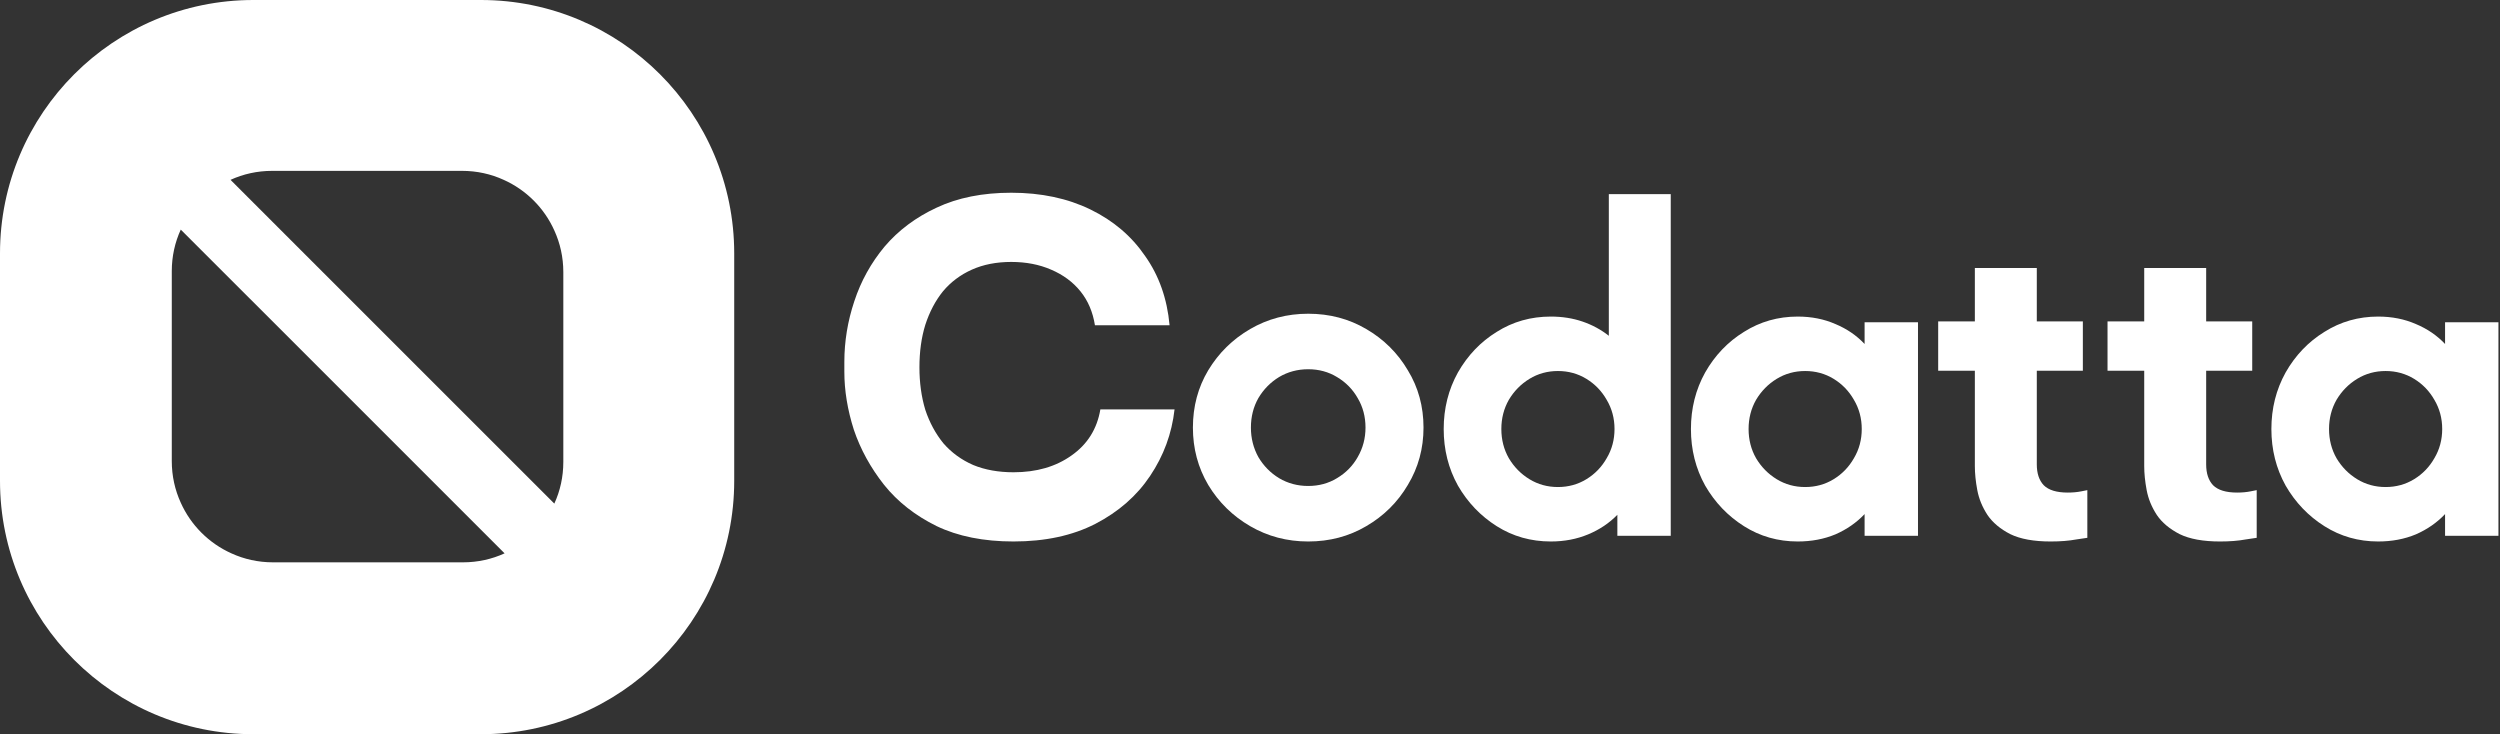 <svg width="1362" height="400" viewBox="0 0 1362 400" fill="none" xmlns="http://www.w3.org/2000/svg">
<rect x="0" y="0" width="1362" height="400" fill="#333333" stroke="none"/>
<g clip-path="url(#clip0_2624_1146)">
<path d="M261.965 0C338.172 0 400 61.828 400 138.069V261.966C400 338.173 338.172 400 261.931 400H138.068C61.827 400 0 338.172 0 261.931V138.069C0 61.828 61.827 0 138.068 0H261.965ZM98.482 125.086C95.31 131.982 93.586 139.672 93.586 147.741V251.189C93.586 259.293 95.31 266.948 98.482 273.879C103.965 286.12 113.827 295.982 126.068 301.465C132.999 304.637 140.654 306.361 148.758 306.361H252.206C260.309 306.361 267.965 304.637 274.896 301.465L172.896 199.465L98.482 125.086ZM148.275 93.086C140.172 93.086 132.516 94.81 125.585 97.982L227.585 199.982L301.999 274.361C305.171 267.465 306.895 259.776 306.896 251.707V148.259C306.896 140.155 305.171 132.499 301.999 125.568C296.516 113.327 286.654 103.465 274.413 97.982C267.482 94.81 259.827 93.086 251.724 93.086H148.275Z" fill="white"/>
</g>
<path d="M552.166 294.999C535.901 294.999 521.937 292.206 510.272 286.621C498.608 280.87 489.079 273.395 481.686 264.195C474.293 254.831 468.789 244.809 465.175 234.131C461.725 223.287 460 212.773 460 202.587V197.166C460 185.994 461.807 174.987 465.422 164.144C469.036 153.136 474.54 143.197 481.932 134.325C489.49 125.454 498.936 118.389 510.272 113.132C521.772 107.711 535.326 105 550.934 105C567.198 105 581.573 108.039 594.059 114.118C606.545 120.197 616.484 128.657 623.877 139.501C631.435 150.179 635.87 162.747 637.185 177.205H596.523C595.373 169.976 592.745 163.815 588.638 158.722C584.53 153.629 579.191 149.686 572.62 146.893C566.212 144.101 558.984 142.704 550.934 142.704C542.883 142.704 535.737 144.101 529.494 146.893C523.251 149.686 517.994 153.629 513.722 158.722C509.615 163.815 506.411 169.894 504.111 176.958C501.976 183.858 500.908 191.58 500.908 200.123C500.908 208.502 501.976 216.223 504.111 223.287C506.411 230.188 509.697 236.266 513.969 241.523C518.404 246.616 523.826 250.559 530.233 253.352C536.64 255.981 543.951 257.295 552.166 257.295C564.652 257.295 575.166 254.256 583.709 248.177C592.416 242.098 597.673 233.72 599.481 223.041H639.896C638.417 236.184 633.981 248.259 626.588 259.267C619.36 270.11 609.42 278.817 596.77 285.388C584.284 291.796 569.416 294.999 552.166 294.999Z" fill="white"/>
<path d="M712.713 295C701.209 295 690.675 292.221 681.111 286.663C671.546 281.105 663.92 273.609 658.233 264.173C652.675 254.738 649.896 244.333 649.896 232.959C649.896 221.455 652.675 211.051 658.233 201.745C663.92 192.309 671.546 184.813 681.111 179.255C690.675 173.697 701.209 170.918 712.713 170.918C724.346 170.918 734.88 173.697 744.315 179.255C753.88 184.813 761.441 192.309 766.999 201.745C772.686 211.051 775.529 221.455 775.529 232.959C775.529 244.333 772.686 254.738 766.999 264.173C761.441 273.609 753.88 281.105 744.315 286.663C734.88 292.221 724.346 295 712.713 295ZM712.713 264.755C718.529 264.755 723.764 263.333 728.417 260.489C733.199 257.646 736.948 253.833 739.662 249.051C742.505 244.139 743.927 238.775 743.927 232.959C743.927 227.013 742.505 221.649 739.662 216.867C736.948 212.085 733.199 208.272 728.417 205.428C723.764 202.585 718.529 201.163 712.713 201.163C706.897 201.163 701.597 202.585 696.815 205.428C692.162 208.272 688.414 212.085 685.57 216.867C682.856 221.649 681.499 227.013 681.499 232.959C681.499 238.775 682.856 244.139 685.57 249.051C688.414 253.833 692.162 257.646 696.815 260.489C701.597 263.333 706.897 264.755 712.713 264.755Z" fill="white"/>
<path d="M844.885 294.999C834.027 294.999 824.204 292.22 815.415 286.662C806.626 281.104 799.582 273.737 794.282 264.56C789.112 255.254 786.527 244.979 786.527 233.734C786.527 222.489 789.112 212.213 794.282 202.907C799.582 193.601 806.626 186.234 815.415 180.805C824.204 175.247 834.027 172.468 844.885 172.468C851.089 172.468 856.84 173.373 862.14 175.183C867.439 176.992 872.221 179.577 876.487 182.938V105.774H910.221V291.897H881.14V280.458C876.745 284.982 871.446 288.536 865.242 291.121C859.038 293.707 852.252 294.999 844.885 294.999ZM848.762 265.336C854.449 265.336 859.619 263.914 864.272 261.07C868.925 258.227 872.609 254.414 875.323 249.632C878.167 244.849 879.589 239.55 879.589 233.734C879.589 227.917 878.167 222.618 875.323 217.836C872.609 213.053 868.925 209.24 864.272 206.397C859.619 203.553 854.449 202.132 848.762 202.132C843.075 202.132 837.905 203.553 833.252 206.397C828.599 209.24 824.85 213.053 822.007 217.836C819.293 222.618 817.936 227.917 817.936 233.734C817.936 239.55 819.293 244.849 822.007 249.632C824.85 254.414 828.599 258.227 833.252 261.07C837.905 263.914 843.075 265.336 848.762 265.336Z" fill="white"/>
<path d="M979.386 294.999C968.658 294.999 958.9 292.221 950.11 286.663C941.321 281.105 934.277 273.738 928.978 264.561C923.808 255.255 921.223 244.979 921.223 233.734C921.223 222.489 923.808 212.214 928.978 202.908C934.277 193.601 941.321 186.234 950.11 180.805C958.9 175.248 968.658 172.469 979.386 172.469C986.883 172.469 993.733 173.826 999.937 176.54C1006.14 179.125 1011.44 182.744 1015.83 187.397V175.571H1044.92V291.897H1015.83V280.071C1011.44 284.724 1006.14 288.408 999.937 291.122C993.733 293.707 986.883 294.999 979.386 294.999ZM983.457 265.336C989.144 265.336 994.315 263.914 998.968 261.071C1003.62 258.227 1007.3 254.414 1010.02 249.632C1012.86 244.85 1014.28 239.55 1014.28 233.734C1014.28 227.918 1012.86 222.618 1010.02 217.836C1007.3 213.054 1003.62 209.241 998.968 206.397C994.315 203.554 989.144 202.132 983.457 202.132C977.77 202.132 972.6 203.554 967.947 206.397C963.294 209.241 959.546 213.054 956.702 217.836C953.988 222.618 952.631 227.918 952.631 233.734C952.631 239.55 953.988 244.85 956.702 249.632C959.546 254.414 963.294 258.227 967.947 261.071C972.6 263.914 977.77 265.336 983.457 265.336Z" fill="white"/>
<path d="M1117.2 295C1108.02 295 1100.69 293.667 1095.22 291.003C1089.74 288.19 1085.6 284.712 1082.78 280.567C1079.97 276.274 1078.12 271.759 1077.23 267.022C1076.34 262.285 1075.9 257.918 1075.9 253.921V201.963H1055.92V175.096H1075.9V146.008H1109.65V175.096H1134.74V201.963H1109.65V253.033C1109.65 257.918 1110.91 261.693 1113.43 264.358C1116.09 267.022 1120.46 268.354 1126.53 268.354C1129.19 268.354 1131.63 268.132 1133.85 267.688C1136.07 267.244 1137.18 267.022 1137.18 267.022V293.001C1137.18 293.001 1135.19 293.297 1131.19 293.889C1127.19 294.63 1122.53 295 1117.2 295Z" fill="white"/>
<path d="M1209.47 295C1200.29 295 1192.96 293.667 1187.49 291.003C1182.01 288.19 1177.86 284.712 1175.05 280.567C1172.24 276.274 1170.39 271.759 1169.5 267.022C1168.61 262.285 1168.17 257.918 1168.17 253.921V201.963H1148.18V175.096H1168.17V146.008H1201.92V175.096H1227.01V201.963H1201.92V253.033C1201.92 257.918 1203.18 261.693 1205.69 264.358C1208.36 267.022 1212.72 268.354 1218.79 268.354C1221.46 268.354 1223.9 268.132 1226.12 267.688C1228.34 267.244 1229.45 267.022 1229.45 267.022V293.001C1229.45 293.001 1227.45 293.297 1223.46 293.889C1219.46 294.63 1214.8 295 1209.47 295Z" fill="white"/>
<path d="M1295.62 294.999C1284.89 294.999 1275.13 292.221 1266.34 286.663C1257.55 281.105 1250.51 273.738 1245.21 264.561C1240.04 255.255 1237.45 244.979 1237.45 233.734C1237.45 222.489 1240.04 212.214 1245.21 202.908C1250.51 193.601 1257.55 186.234 1266.34 180.805C1275.13 175.248 1284.89 172.469 1295.62 172.469C1303.11 172.469 1309.96 173.826 1316.17 176.54C1322.37 179.125 1327.67 182.744 1332.07 187.397V175.571H1361.15V291.897H1332.07V280.071C1327.67 284.724 1322.37 288.408 1316.17 291.122C1309.96 293.707 1303.11 294.999 1295.62 294.999ZM1299.69 265.336C1305.37 265.336 1310.54 263.914 1315.2 261.071C1319.85 258.227 1323.53 254.414 1326.25 249.632C1329.09 244.85 1330.51 239.55 1330.51 233.734C1330.51 227.918 1329.09 222.618 1326.25 217.836C1323.53 213.054 1319.85 209.241 1315.2 206.397C1310.54 203.554 1305.37 202.132 1299.69 202.132C1294 202.132 1288.83 203.554 1284.18 206.397C1279.52 209.241 1275.78 213.054 1272.93 217.836C1270.22 222.618 1268.86 227.918 1268.86 233.734C1268.86 239.55 1270.22 244.85 1272.93 249.632C1275.78 254.414 1279.52 258.227 1284.18 261.071C1288.83 263.914 1294 265.336 1299.69 265.336Z" fill="white"/>
<defs>
<clipPath id="clip0_2624_1146">
<rect width="400" height="400" fill="white"/>
</clipPath>
</defs>
</svg>

